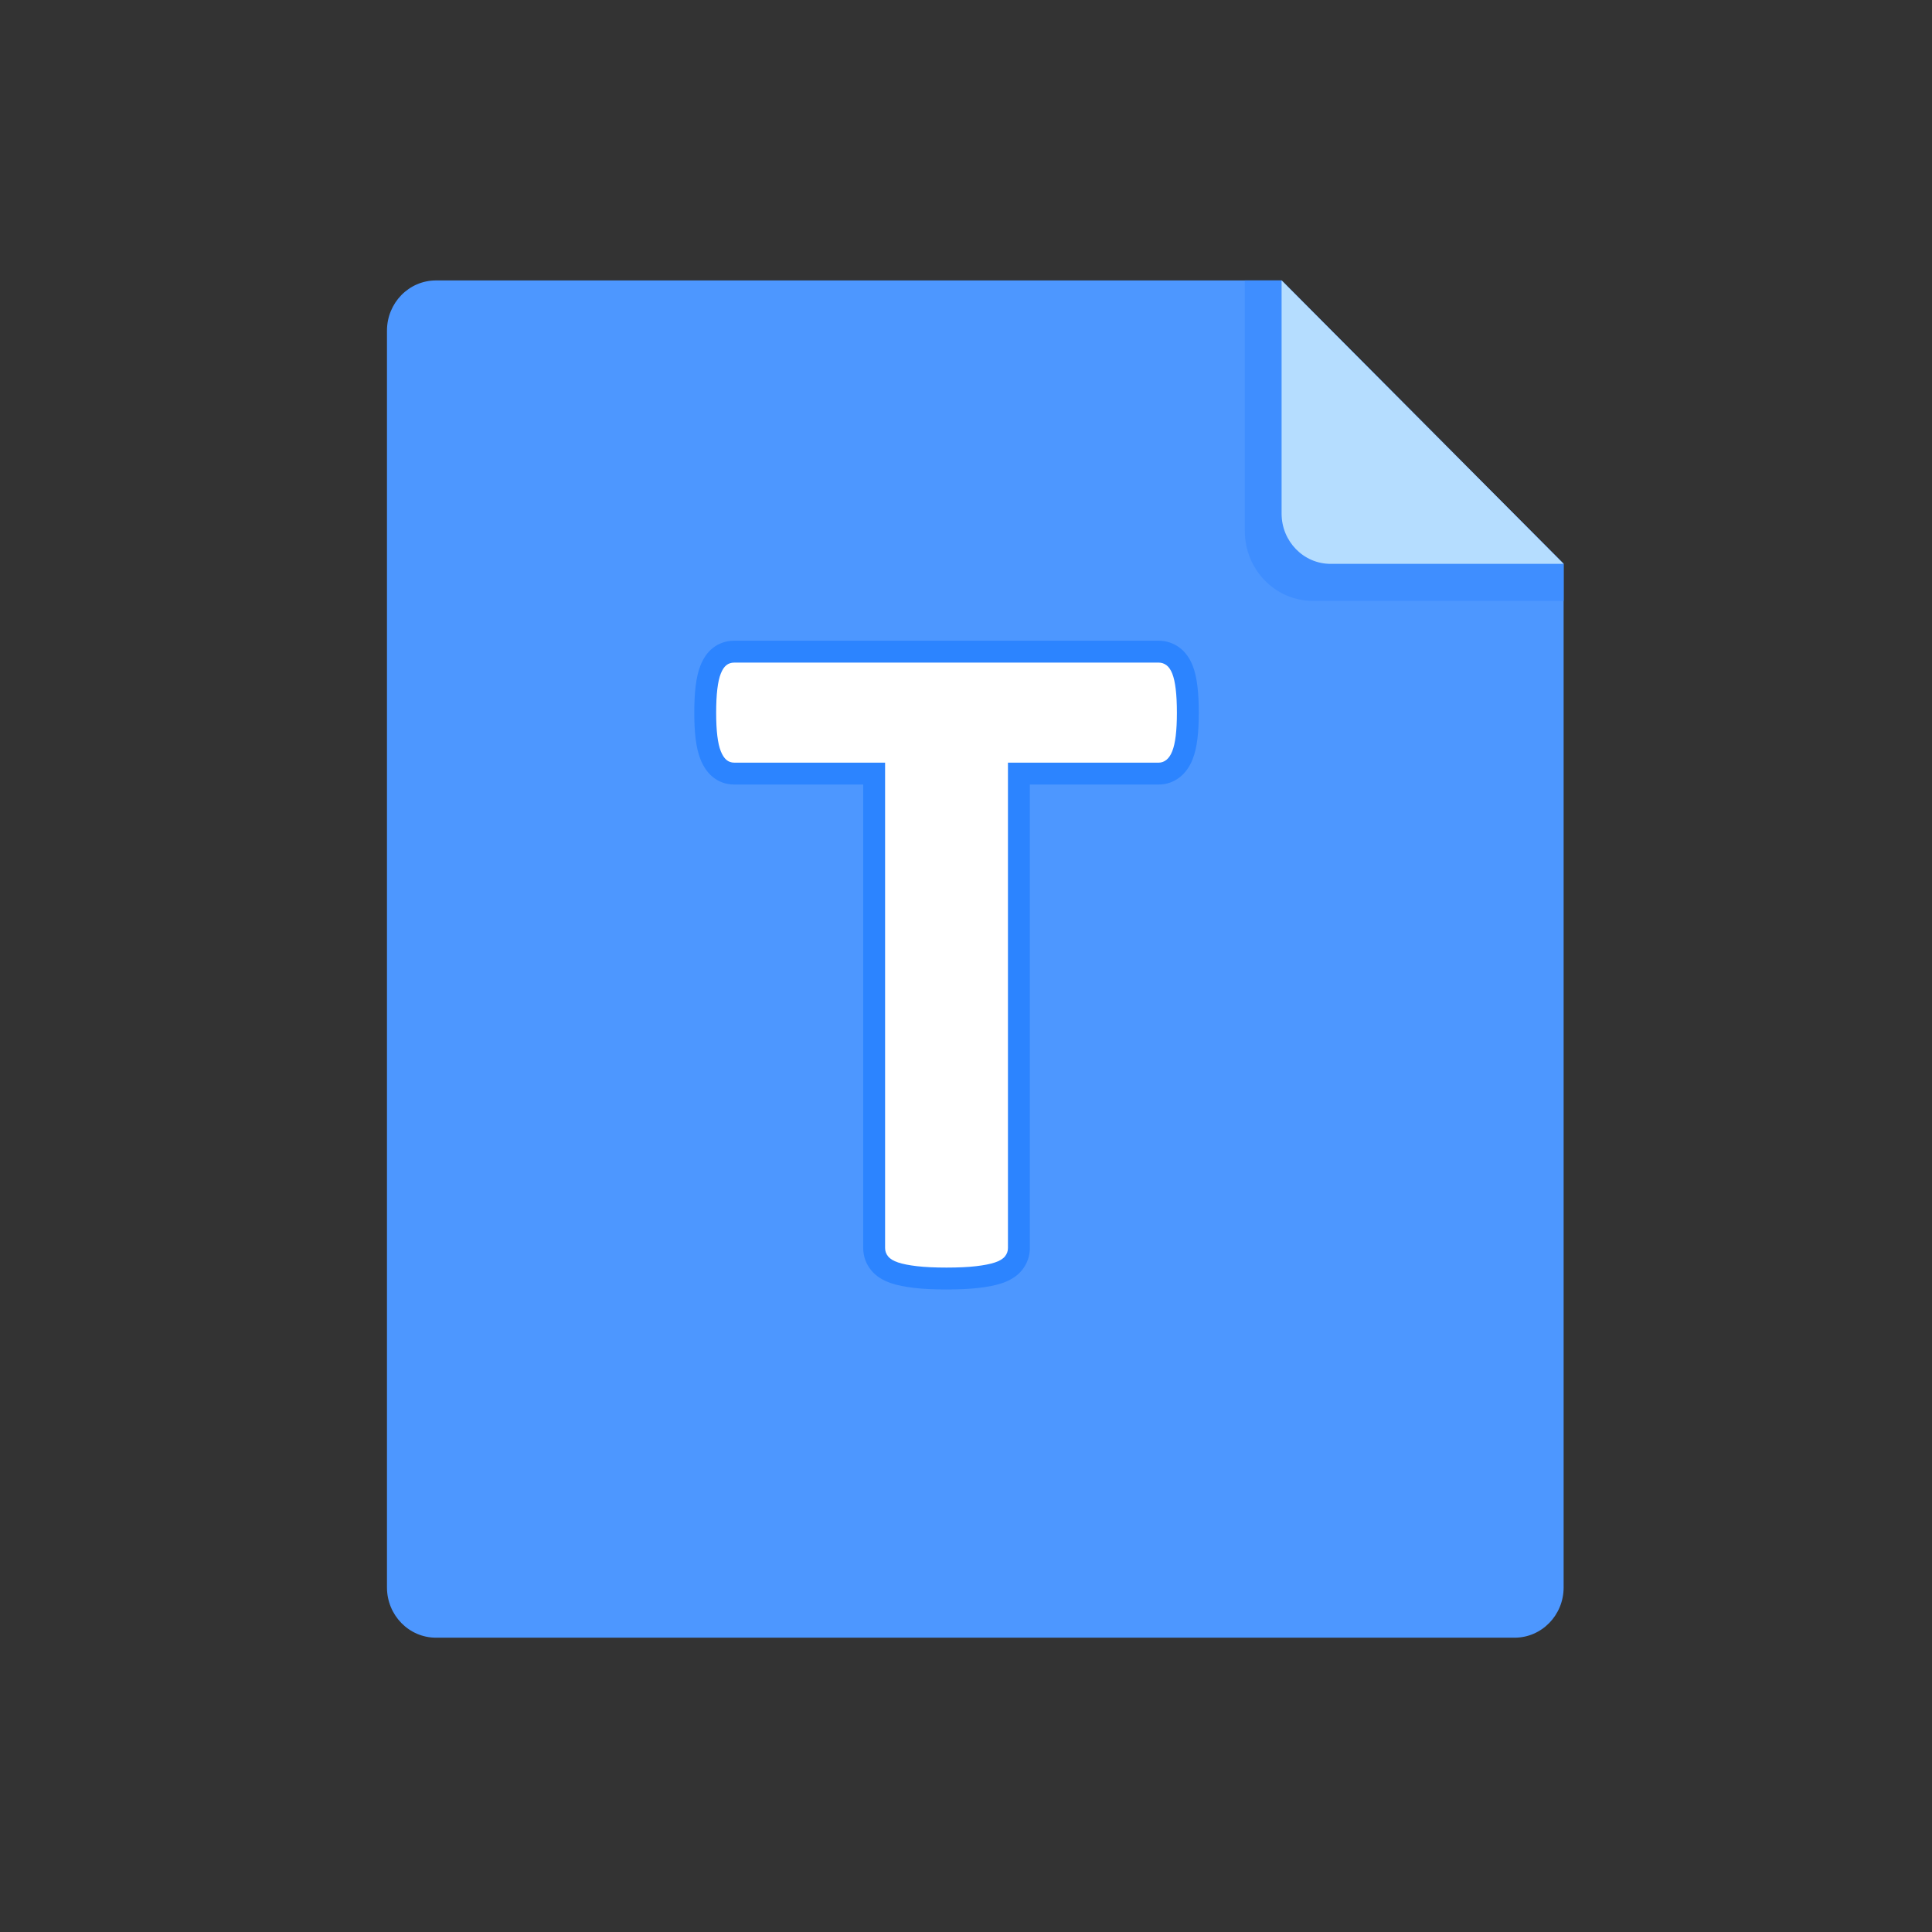 <svg height="20" width="20" class="icon" viewBox="0 0 1024 1024" xmlns="http://www.w3.org/2000/svg"><rect x="0" y="0" width="1024" height="1024" fill="#333333" stroke="none"/><defs><style/></defs><path d="M679.272 148.634h-448.18c-14.367 0-25.99 11.914-25.99 26.644v666.094c0 14.702 11.623 26.638 25.99 26.638h571.673c14.356 0 25.99-11.936 25.99-26.638V298.857L679.272 148.634z" fill="#4D97FF"/><path d="M828.755 298.857L679.271 148.634h-19.484v132.817c0 20.477 16.172 37.036 36.127 37.036h132.84v-19.63z" fill="#3F8EFF"/><path d="M705.262 298.857h123.494L679.272 148.634v123.58c0 14.73 11.634 26.643 25.99 26.643z" fill="#B5DDFF"/><path d="M501.681 683.449c-6.765 0-12.332-.27-17.02-.82-5.04-.592-9.067-1.408-12.311-2.493-4.58-1.524-8.164-3.85-10.64-6.907-2.734-3.353-4.19-7.424-4.19-11.744V415.824h-68.315c-4.428 0-8.491-1.48-11.751-4.28-2.578-2.208-4.66-5.263-6.18-9.067-1.203-3.002-2.054-6.621-2.59-11.043-.47-3.85-.701-8.304-.701-13.605 0-5.453.228-10.018.698-13.955.532-4.497 1.383-8.165 2.6-11.202 1.58-3.954 3.788-7.068 6.56-9.246 3.2-2.514 7.127-3.838 11.363-3.838h224.953c3.928 0 7.704 1.243 10.92 3.594 3.012 2.214 5.361 5.4 7 9.484 1.218 3.049 2.067 6.708 2.605 11.207.464 3.932.7 8.623.7 13.957 0 5.186-.236 9.764-.702 13.604-.542 4.428-1.39 8.04-2.596 11.054-1.577 3.934-3.799 7.067-6.608 9.314-3.29 2.632-7.204 4.023-11.32 4.023h-68.313v245.662c0 4.307-1.452 8.372-4.2 11.754-2.482 3.054-6.063 5.375-10.643 6.9-3.232 1.081-7.26 1.897-12.301 2.488-4.686.55-10.254.82-17.018.82z" fill="#2C84FF"/><path d="M623.777 377.828c0 4.772-.209 8.842-.617 12.21-.413 3.372-1.03 6.085-1.851 8.14-.825 2.058-1.85 3.576-3.084 4.563-1.233.986-2.59 1.48-4.07 1.48h-79.918v257.265c0 1.645-.535 3.126-1.602 4.44-1.071 1.318-2.837 2.385-5.304 3.207-2.466.825-5.796 1.48-9.99 1.973-4.194.493-9.415.74-15.663.74-6.251 0-11.47-.246-15.663-.74-4.193-.493-7.523-1.148-9.99-1.973-2.467-.822-4.235-1.89-5.303-3.207-1.072-1.314-1.603-2.794-1.603-4.44V404.22h-79.918c-1.645 0-3.044-.493-4.193-1.48-1.153-.986-2.139-2.504-2.96-4.562-.826-2.054-1.442-4.768-1.85-8.14-.413-3.37-.618-7.44-.618-12.21 0-4.933.205-9.126.617-12.58.408-3.453 1.025-6.204 1.85-8.263.821-2.053 1.808-3.534 2.96-4.44 1.15-.901 2.549-1.357 4.194-1.357h224.953c1.48 0 2.836.455 4.07 1.357 1.233.906 2.259 2.387 3.084 4.44.821 2.058 1.437 4.81 1.85 8.264.41 3.453.619 7.647.619 12.58z" fill="#FFF"/></svg>